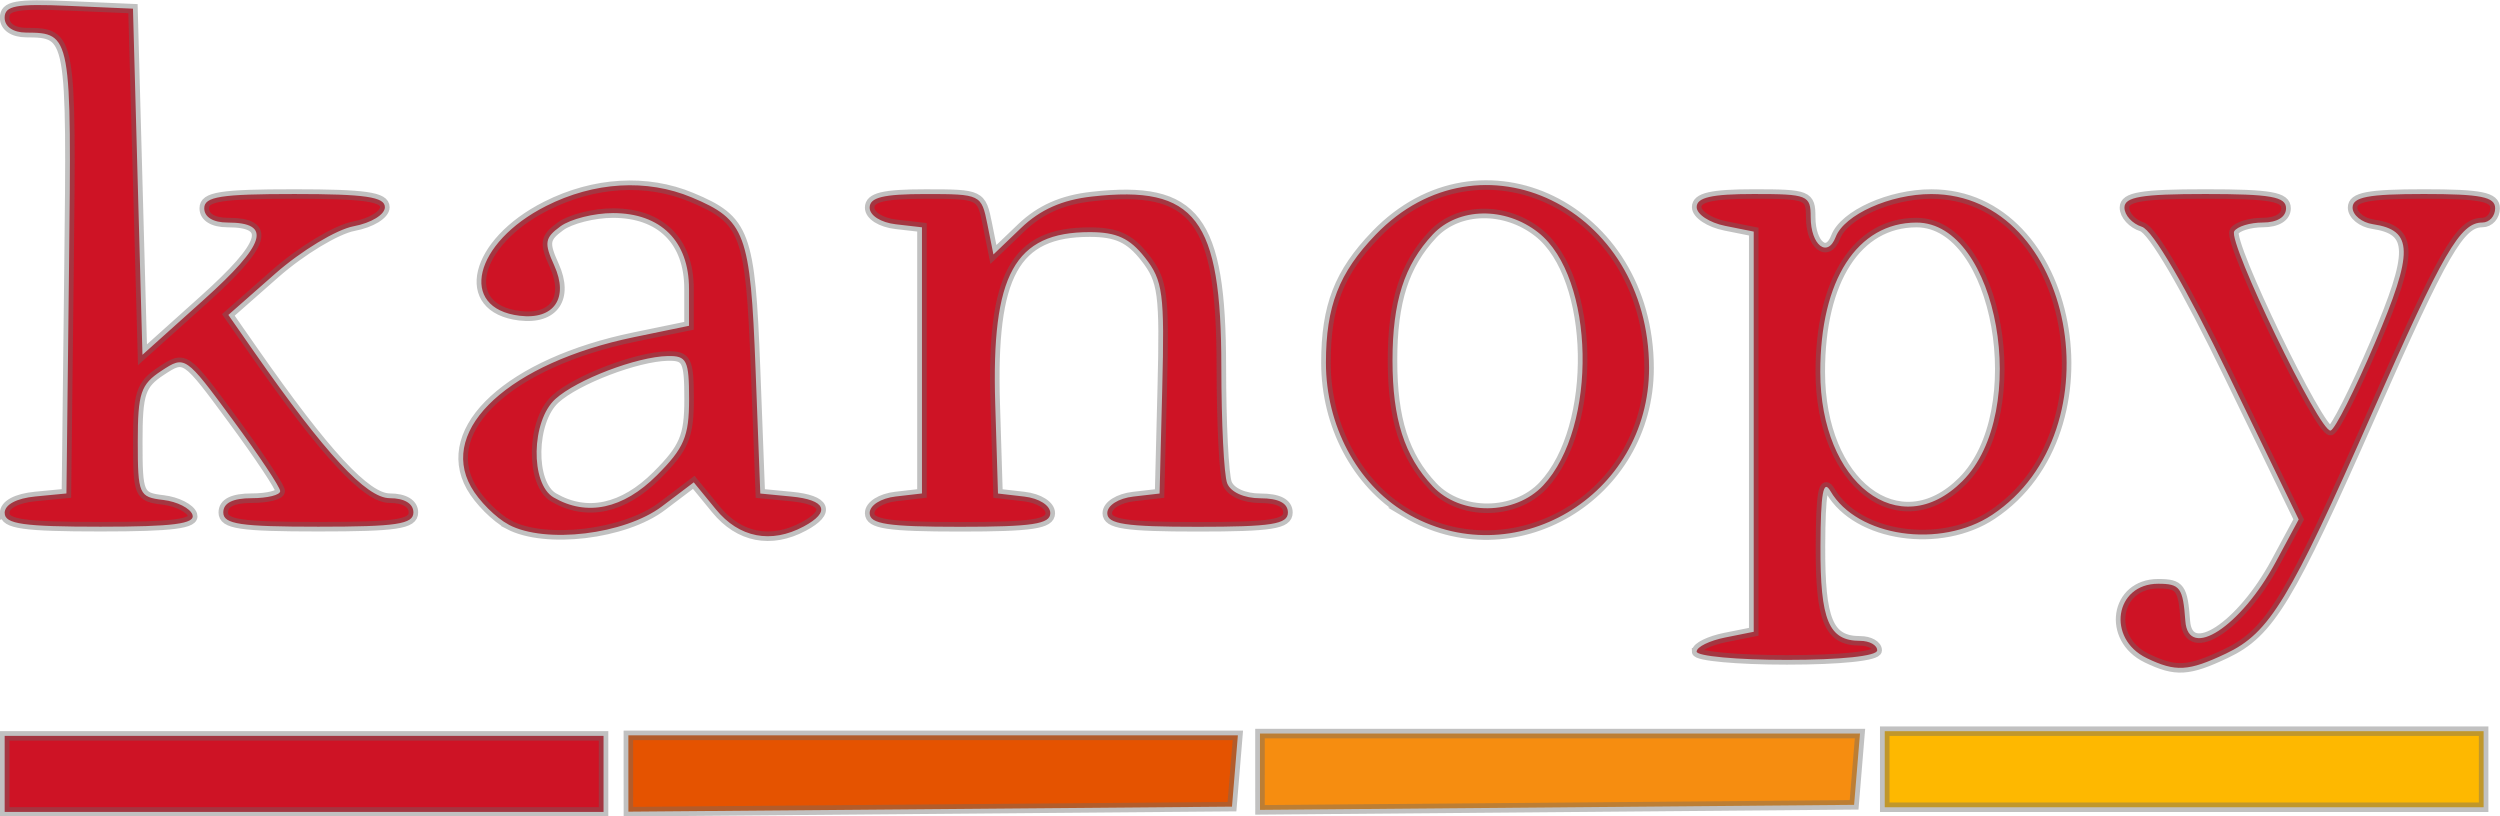 <svg version="1.1" viewBox="0 0 69.585 22.724" xmlns="http://www.w3.org/2000/svg"><g transform="translate(-164.37 -249.87)" stroke="#696969" stroke-opacity=".412" stroke-width=".265"><path d="m164.5 271.41v-1.058h16.669v2.117h-16.669zm59.62-3.223c-1.123-0.543-0.887-2.069 0.321-2.069 0.611 0 0.689 0.108 0.756 1.037 0.08 1.115 1.547 0.158 2.516-1.641l0.639-1.186-1.94-3.996c-1.214-2.5-2.122-4.053-2.425-4.15-0.267-0.085-0.485-0.324-0.485-0.533 0-0.299 0.473-0.379 2.249-0.379 1.823 0 2.249 0.075 2.249 0.397 0 0.244-0.248 0.397-0.646 0.397-0.355 0-0.713 0.109-0.796 0.243-0.185 0.3 2.383 5.612 2.682 5.547 0.118-0.026 0.675-1.126 1.237-2.445 1.08-2.535 1.07-3.13-0.057-3.298-0.313-0.046-0.568-0.255-0.568-0.463 0-0.295 0.44-0.378 1.984-0.378 1.587 0 1.984 0.079 1.984 0.397 0 0.218-0.16 0.397-0.356 0.397-0.616 0-1.083 0.807-3.063 5.292-2.301 5.212-2.858 6.13-4.072 6.705-1.048 0.497-1.4 0.517-2.21 0.126zm-12.525-0.183c0-0.127 0.357-0.303 0.794-0.39l0.794-0.159v-11.139l-0.794-0.159c-0.437-0.087-0.794-0.322-0.794-0.523 0-0.268 0.417-0.364 1.587-0.364 1.507 0 1.587 0.033 1.587 0.646 0 0.775 0.467 1.146 0.695 0.552 0.239-0.624 1.518-1.198 2.665-1.197 3.969 4e-3 5.218 6.585 1.694 8.927-1.441 0.958-3.76 0.618-4.504-0.659-0.201-0.344-0.272 0.048-0.278 1.535-8e-3 2.065 0.23 2.633 1.103 2.633 0.262 0 0.476 0.119 0.476 0.265 0 0.158-1.014 0.265-2.514 0.265-1.382 0-2.514-0.104-2.514-0.232zm7.397-4.743c1.925-1.925 0.991-7.196-1.276-7.196-1.651 0-2.682 1.599-2.68 4.159 2e-3 3.106 2.2 4.793 3.956 3.037zm-40.462 1.212c-0.359-0.19-0.832-0.663-1.05-1.052-0.91-1.622 1.089-3.455 4.547-4.169l1.521-0.314v-1.029c0-1.326-0.785-2.108-2.116-2.108-0.527 0-1.184 0.166-1.461 0.368-0.439 0.321-0.461 0.46-0.175 1.088 0.413 0.908-5e-3 1.518-0.961 1.402-1.72-0.208-1.279-2.038 0.737-3.056 1.335-0.675 2.802-0.762 4.051-0.239 1.498 0.626 1.633 0.989 1.777 4.777l0.132 3.466 0.86 0.083c0.97 0.093 1.109 0.427 0.348 0.834-0.91 0.487-1.797 0.314-2.445-0.478l-0.615-0.751-0.879 0.665c-1.042 0.789-3.251 1.055-4.272 0.514zm4.12-1.37c0.762-0.762 0.9-1.085 0.9-2.117 0-1.089-0.062-1.216-0.595-1.206-0.858 0.017-2.531 0.656-3.126 1.195-0.673 0.609-0.704 2.359-0.049 2.741 0.923 0.537 1.936 0.321 2.871-0.614zm20.832 1.028c-1.347-0.807-2.206-2.428-2.206-4.164 0-1.573 0.362-2.505 1.386-3.567 2.921-3.029 7.602-0.748 7.608 3.708 5e-3 3.573-3.788 5.821-6.789 4.023zm3.84-0.748c1.527-1.625 1.445-5.797-0.137-7.042-0.923-0.726-2.226-0.702-2.934 0.054-0.794 0.847-1.122 1.873-1.122 3.506 0 1.633 0.328 2.658 1.122 3.506 0.771 0.823 2.287 0.811 3.071-0.024zm-42.823 0.768c0-0.235 0.327-0.412 0.86-0.463l0.86-0.083 0.071-6.199c0.076-6.585 0.069-6.621-1.196-6.629-0.359-2e-3 -0.595-0.166-0.595-0.413 0-0.336 0.318-0.395 1.786-0.331l1.786 0.078 0.132 4.817 0.132 4.817 1.7-1.526c1.738-1.56 1.922-2.155 0.666-2.155-0.398 0-0.646-0.152-0.646-0.397 0-0.325 0.456-0.397 2.514-0.397 1.968 0 2.514 0.08 2.514 0.367 0 0.206-0.382 0.439-0.869 0.53-0.478 0.09-1.457 0.681-2.178 1.315l-1.31 1.153 0.718 1.029c1.978 2.834 3.125 4.072 3.775 4.072 0.408 0 0.658 0.151 0.658 0.397 0 0.326-0.47 0.397-2.646 0.397-2.175 0-2.646-0.07-2.646-0.397 0-0.265 0.265-0.397 0.794-0.397 0.437 0 0.792-0.089 0.79-0.198-2e-3 -0.109-0.598-1.004-1.325-1.989-1.317-1.785-1.323-1.789-1.98-1.359-0.578 0.379-0.659 0.623-0.659 1.972 0 1.471 0.031 1.543 0.707 1.623 0.389 0.046 0.756 0.233 0.816 0.414 0.082 0.25-0.543 0.331-2.559 0.331-2.143 0-2.668-0.075-2.668-0.38zm24.077 8.2e-4c0-0.217 0.311-0.415 0.728-0.463l0.728-0.084v-7.408l-0.728-0.084c-0.416-0.048-0.728-0.246-0.728-0.463 0-0.286 0.381-0.379 1.554-0.379 1.535 0 1.557 0.011 1.723 0.841l0.168 0.841 0.771-0.739c0.532-0.51 1.141-0.78 1.966-0.873 2.894-0.326 3.605 0.608 3.607 4.738 5.3e-4 1.552 0.073 3.011 0.162 3.241 0.095 0.248 0.472 0.419 0.926 0.419 0.504 0 0.765 0.136 0.765 0.397 0 0.325-0.456 0.397-2.514 0.397-2.006 0-2.514-0.077-2.514-0.379 0-0.217 0.311-0.415 0.728-0.463l0.728-0.084 0.074-2.93c0.067-2.642 0.02-3-0.482-3.638-0.424-0.54-0.789-0.708-1.537-0.708-2.092 0-2.74 1.177-2.63 4.777l0.077 2.499 0.728 0.084c0.416 0.048 0.728 0.246 0.728 0.463 0 0.303-0.507 0.379-2.514 0.379s-2.514-0.077-2.514-0.379z" fill="#ce1325"/><path d="m181.86 271.4v-1.062h16.965l-0.082 0.992-0.082 0.992-8.4 0.07-8.4 0.07z" fill="#e55300"/><path d="m199.44 271.35v-1.062h16.701l-0.082 0.992-0.082 0.992-8.268 0.07-8.268 0.07z" fill="#f68d10"/><path d="m216.83 271.28v-1.058h16.669v2.117h-16.669z" fill="#feb800"/></g></svg>
